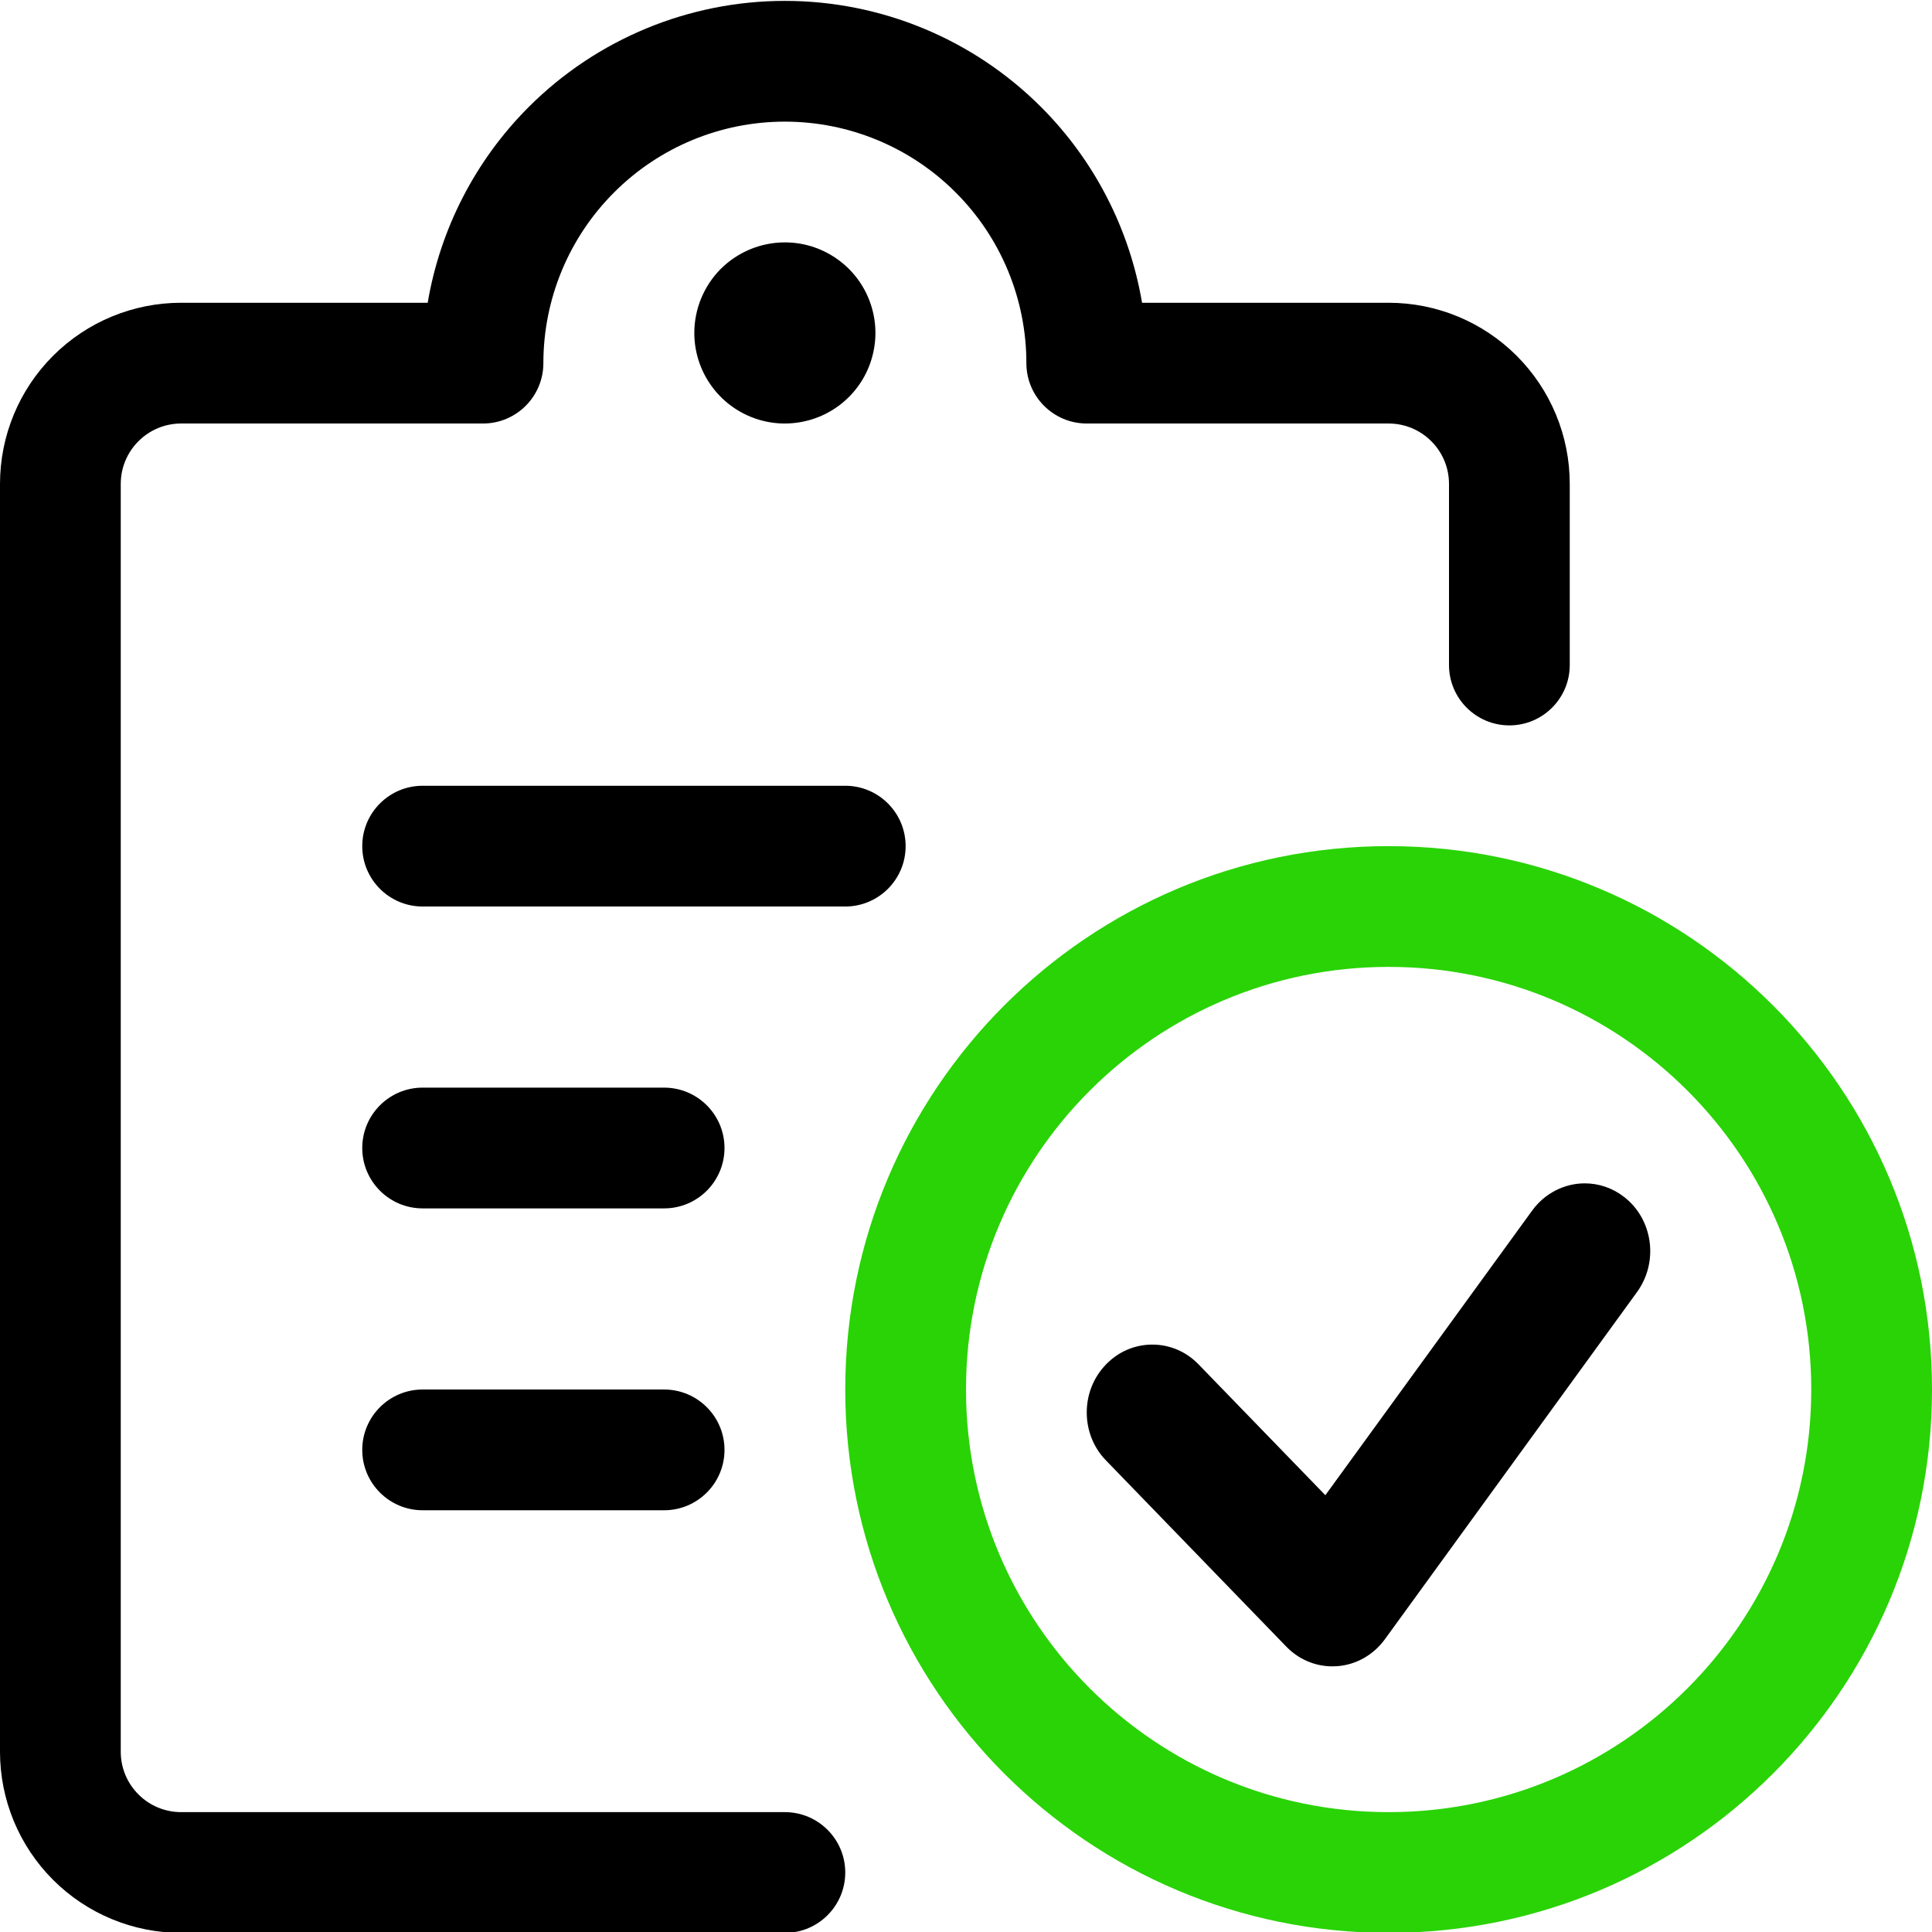 <svg width="24" height="24" viewBox="0 0 24 24" fill="none" xmlns="http://www.w3.org/2000/svg">
<g clip-path="url(#clip0)">
<path fill-rule="evenodd" clip-rule="evenodd" d="M4.5 10.511C4.5 10.097 4.836 9.761 5.25 9.761H10.5C10.914 9.761 11.25 10.097 11.25 10.511C11.25 10.925 10.914 11.261 10.5 11.261H5.25C4.836 11.261 4.5 10.925 4.5 10.511Z" fill="black"/>
<path fill-rule="evenodd" clip-rule="evenodd" d="M4.5 14.261C4.5 13.847 4.836 13.511 5.25 13.511H8.25C8.664 13.511 9 13.847 9 14.261C9 14.675 8.664 15.011 8.25 15.011H5.25C4.836 15.011 4.5 14.675 4.5 14.261Z" fill="black"/>
<path fill-rule="evenodd" clip-rule="evenodd" d="M4.5 18.011C4.5 17.597 4.836 17.261 5.25 17.261H8.25C8.664 17.261 9 17.597 9 18.011C9 18.425 8.664 18.761 8.25 18.761H5.25C4.836 18.761 4.5 18.425 4.5 18.011Z" fill="black"/>
<path fill-rule="evenodd" clip-rule="evenodd" d="M9.75 1.511C8.954 1.511 8.191 1.827 7.629 2.39C7.066 2.952 6.75 3.715 6.75 4.511C6.75 4.925 6.414 5.261 6 5.261H2.25C2.051 5.261 1.86 5.34 1.72 5.481C1.579 5.621 1.5 5.812 1.5 6.011V21.761C1.5 21.96 1.579 22.151 1.72 22.291C1.86 22.432 2.051 22.511 2.25 22.511H9.75C10.164 22.511 10.5 22.847 10.5 23.261C10.5 23.675 10.164 24.011 9.75 24.011H2.25C1.653 24.011 1.081 23.774 0.659 23.352C0.237 22.93 0 22.358 0 21.761V6.011C0 5.414 0.237 4.842 0.659 4.42C1.081 3.998 1.653 3.761 2.25 3.761H5.313C5.468 2.846 5.903 1.994 6.568 1.329C7.412 0.485 8.557 0.011 9.75 0.011C10.944 0.011 12.088 0.485 12.932 1.329C13.597 1.994 14.032 2.846 14.187 3.761H17.25C17.847 3.761 18.419 3.998 18.841 4.42C19.263 4.842 19.5 5.414 19.5 6.011V8.261C19.5 8.675 19.164 9.011 18.75 9.011C18.336 9.011 18 8.675 18 8.261V6.011C18 5.812 17.921 5.621 17.78 5.481C17.64 5.34 17.449 5.261 17.25 5.261H13.5C13.086 5.261 12.75 4.925 12.75 4.511C12.75 3.715 12.434 2.952 11.871 2.39C11.309 1.827 10.546 1.511 9.75 1.511Z" fill="black"/>
<path fill-rule="evenodd" clip-rule="evenodd" d="M9.75 3.011C9.452 3.011 9.165 3.13 8.954 3.34C8.744 3.551 8.625 3.838 8.625 4.136C8.625 4.358 8.691 4.576 8.815 4.761C8.938 4.946 9.114 5.09 9.319 5.175C9.525 5.261 9.751 5.283 9.969 5.239C10.188 5.196 10.388 5.089 10.546 4.931C10.703 4.774 10.81 4.574 10.853 4.355C10.897 4.137 10.874 3.911 10.789 3.705C10.704 3.5 10.56 3.324 10.375 3.201C10.19 3.077 9.973 3.011 9.75 3.011Z" fill="black"/>
<path fill-rule="evenodd" clip-rule="evenodd" d="M17.25 12.011C14.351 12.011 12 14.361 12 17.261C12 20.16 14.351 22.511 17.25 22.511C20.149 22.511 22.5 20.16 22.5 17.261C22.5 14.361 20.149 12.011 17.25 12.011ZM10.5 17.261C10.5 13.533 13.522 10.511 17.25 10.511C20.978 10.511 24 13.533 24 17.261C24 20.989 20.978 24.011 17.25 24.011C13.522 24.011 10.5 20.989 10.5 17.261Z" fill="#29D305"/>
<path d="M19.034 15.037C19.188 14.825 19.432 14.7 19.686 14.7C19.862 14.7 20.032 14.758 20.174 14.868C20.348 15.002 20.461 15.2 20.492 15.424C20.522 15.647 20.466 15.87 20.336 16.05L17.203 20.364C17.061 20.559 16.845 20.681 16.61 20.698L16.608 20.698C16.59 20.699 16.571 20.7 16.552 20.7C16.336 20.7 16.131 20.613 15.977 20.453L13.74 18.143C13.585 17.985 13.5 17.771 13.5 17.546C13.5 17.321 13.585 17.108 13.74 16.949C13.893 16.79 14.098 16.703 14.315 16.703C14.531 16.703 14.736 16.79 14.889 16.949L16.464 18.574L19.034 15.037Z" fill="black"/>
</g>
<defs>
<clipPath id="clip0">
<path d="M0 0H24V24H0V0Z" fill="white"/>
</clipPath>
</defs>
</svg>
